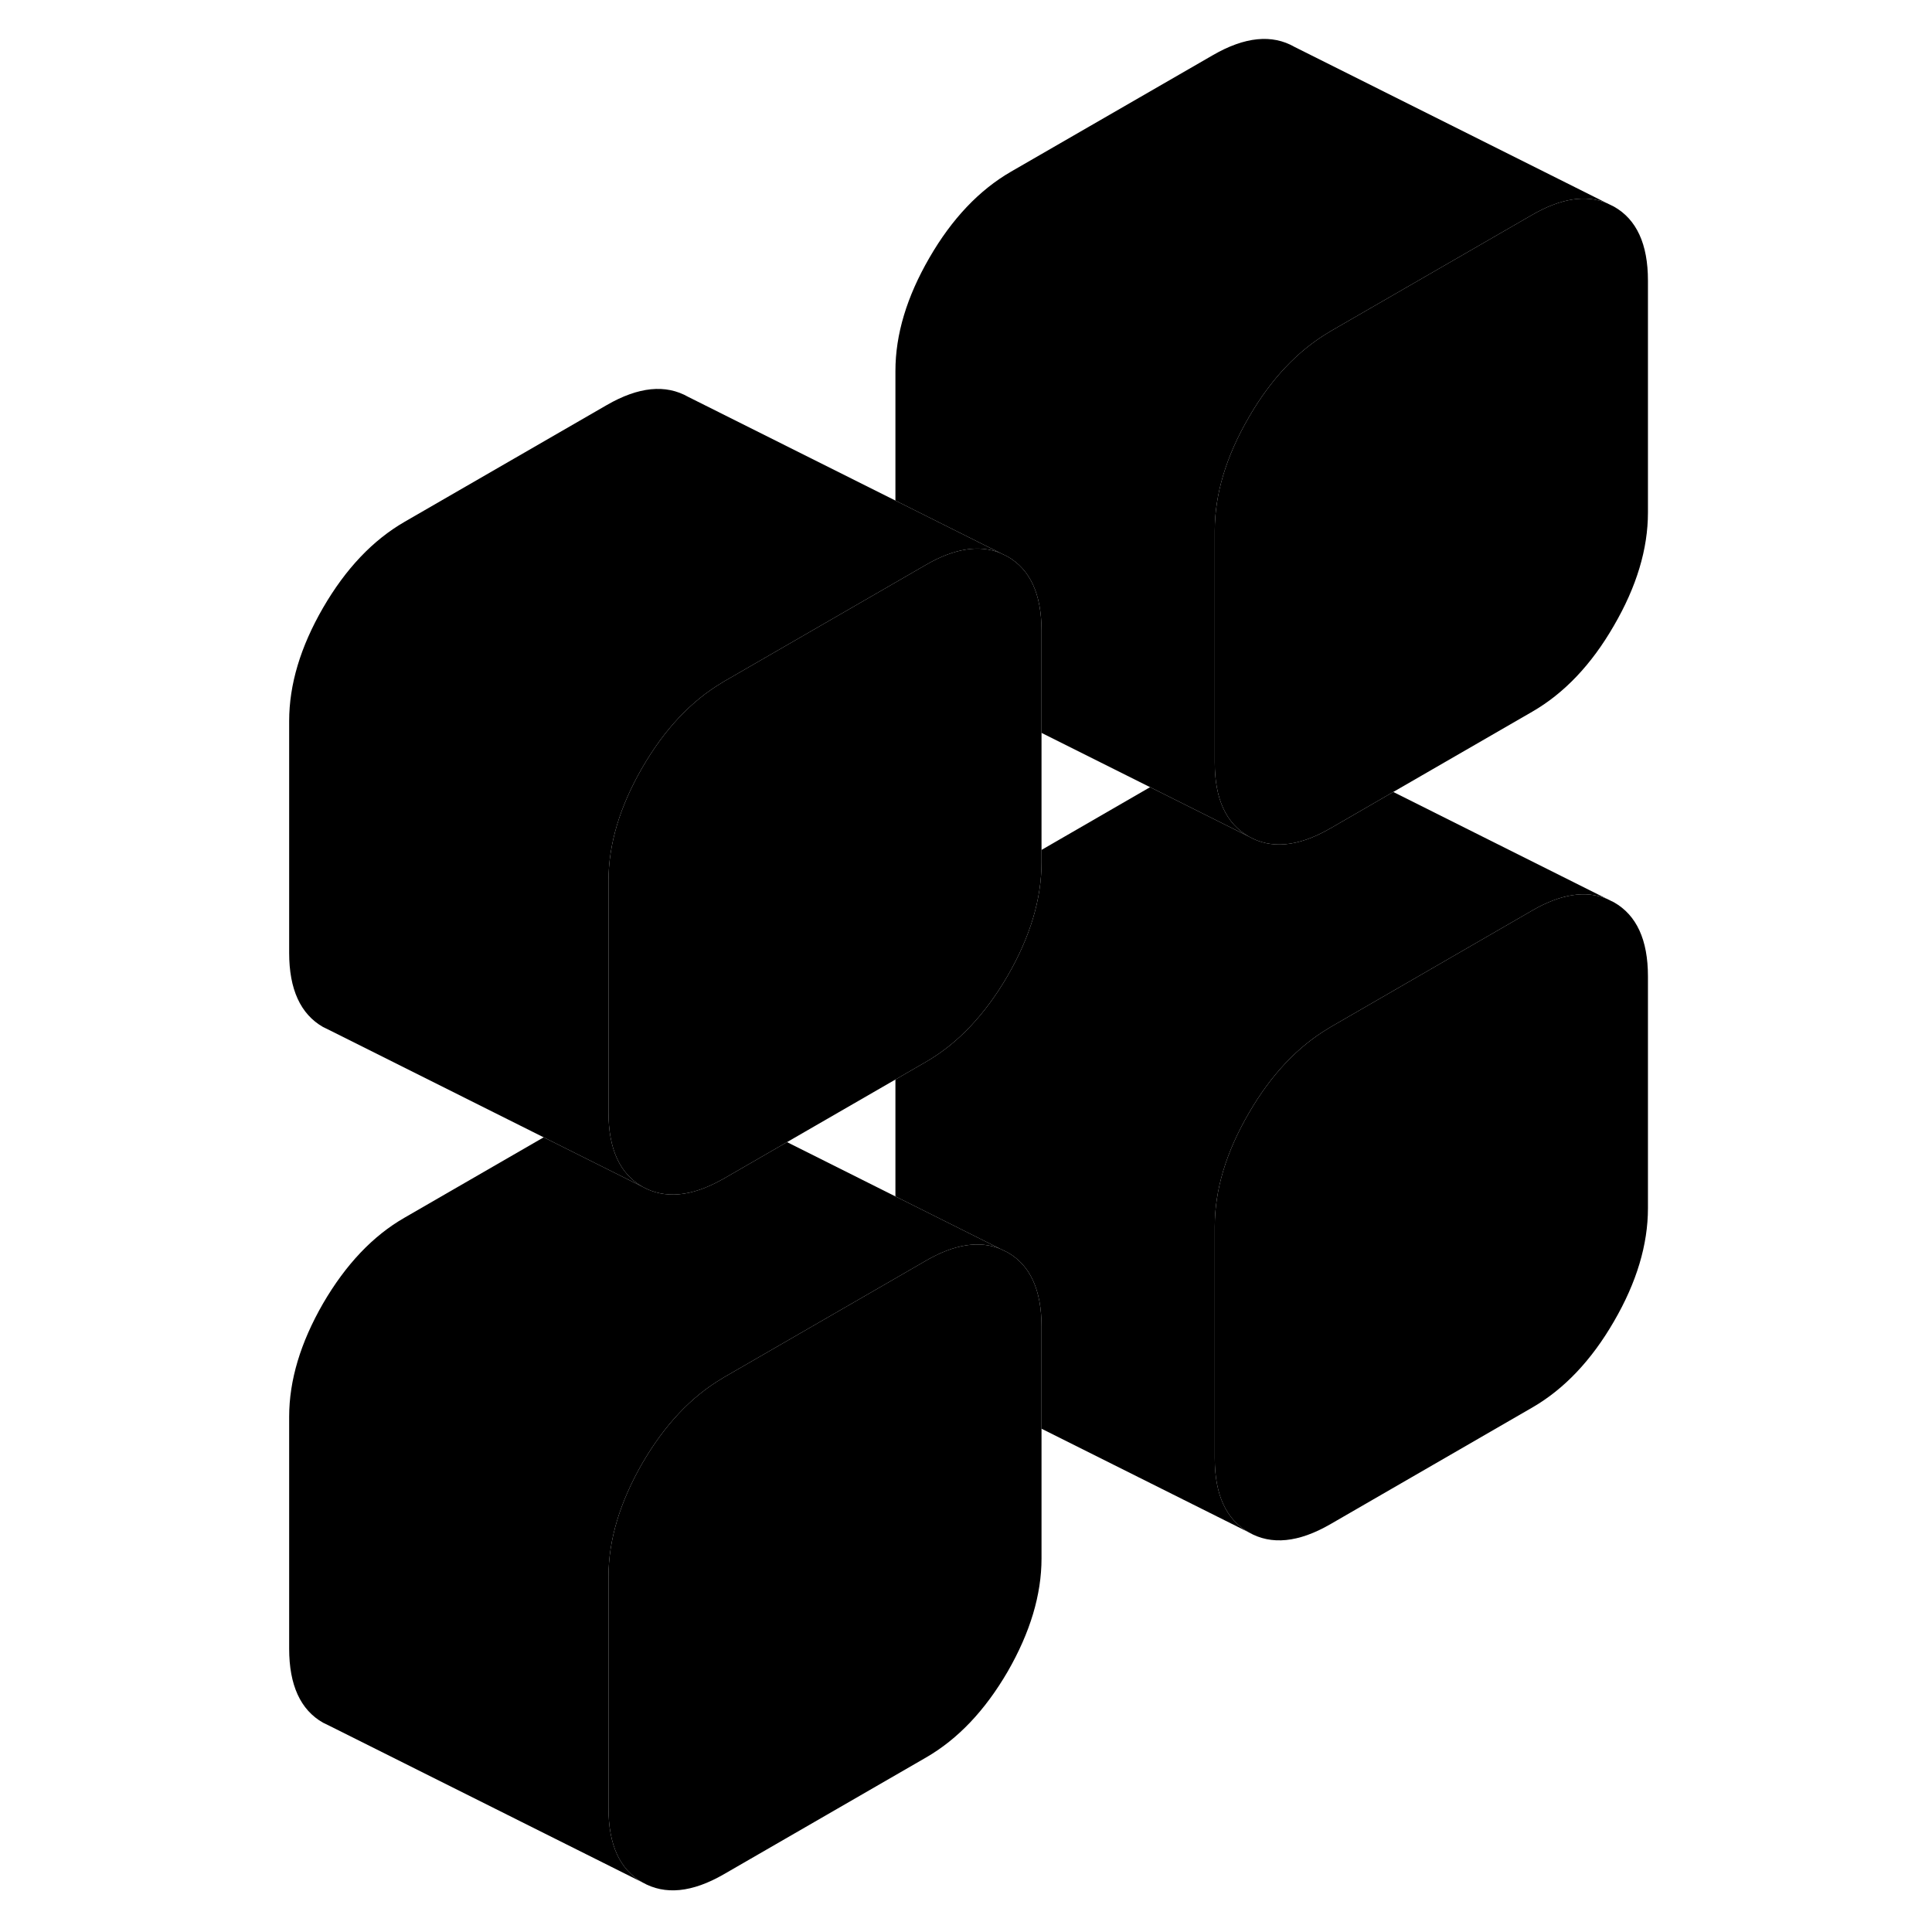 <svg width="48" height="48" viewBox="0 0 90 121" xmlns="http://www.w3.org/2000/svg" stroke-width="1px"
     stroke-linecap="round" stroke-linejoin="round">
    <path d="M47.16 78.22C45.84 77.68 44.28 77.92 42.5 78.95L40.58 80.06L29.84 86.26C29.84 86.26 29.77 86.3 29.73 86.33C27.79 87.47 26.12 89.25 24.73 91.64C23.32 94.09 22.61 96.45 22.61 98.73V113.26C22.61 115.54 23.32 117.09 24.73 117.89L5.18 108.11L4.73 107.89C3.32 107.09 2.61 105.54 2.61 103.26V88.73C2.61 86.45 3.32 84.09 4.73 81.64C6.15 79.2 7.85 77.4 9.84 76.26L18.55 71.23L24.73 74.32C26.12 75.1 27.79 74.96 29.73 73.87C29.77 73.85 29.8 73.83 29.84 73.81L33.79 71.53L40.58 74.93L47.16 78.22Z" class="pr-icon-iso-solid-stroke" stroke-linejoin="round"/>
    <path d="M87.71 17.57V32.1C87.71 34.38 87 36.74 85.58 39.18C84.17 41.63 82.46 43.42 80.47 44.57L71.76 49.6L67.82 51.88C67.82 51.88 67.75 51.92 67.71 51.94C65.77 53.04 64.09 53.18 62.71 52.39C61.29 51.58 60.58 50.04 60.58 47.76V33.23C60.58 30.95 61.29 28.59 62.71 26.14C64.09 23.75 65.77 21.97 67.71 20.82C67.75 20.79 67.78 20.77 67.82 20.75L80.47 13.45C82.25 12.42 83.81 12.18 85.13 12.72L85.58 12.94C87 13.74 87.71 15.29 87.71 17.57Z" class="pr-icon-iso-solid-stroke" stroke-linejoin="round"/>
    <path d="M49.73 83.07V97.6C49.73 99.88 49.02 102.24 47.61 104.69C46.19 107.13 44.49 108.92 42.5 110.07L29.84 117.38C27.85 118.53 26.15 118.7 24.73 117.89C23.32 117.09 22.61 115.54 22.61 113.26V98.73C22.61 96.45 23.32 94.09 24.73 91.64C26.12 89.25 27.79 87.47 29.73 86.33C29.77 86.3 29.8 86.28 29.84 86.26L40.58 80.06L42.5 78.95C44.28 77.92 45.84 77.68 47.16 78.22L47.61 78.44C49.02 79.24 49.73 80.79 49.73 83.07Z" class="pr-icon-iso-solid-stroke" stroke-linejoin="round"/>
    <path d="M47.16 34.64C45.84 34.1 44.28 34.34 42.5 35.37L40.58 36.48L29.84 42.68C29.84 42.68 29.77 42.72 29.73 42.75C27.79 43.9 26.12 45.67 24.73 48.07C23.32 50.51 22.61 52.87 22.61 55.16V69.68C22.61 71.96 23.32 73.51 24.73 74.32L18.55 71.23L5.18 64.54L4.73 64.32C3.32 63.51 2.61 61.96 2.61 59.68V45.16C2.61 42.87 3.32 40.51 4.73 38.07C6.15 35.62 7.85 33.83 9.84 32.68L22.5 25.37C24.49 24.22 26.19 24.05 27.61 24.86L40.58 31.35L47.16 34.64Z" class="pr-icon-iso-solid-stroke" stroke-linejoin="round"/>
    <path d="M87.71 61.15V75.67C87.71 77.95 87 80.32 85.58 82.76C84.17 85.2 82.46 87 80.47 88.15L67.82 95.46C65.83 96.61 64.12 96.78 62.71 95.97C61.29 95.16 60.58 93.62 60.58 91.33V76.81C60.58 74.52 61.29 72.16 62.71 69.72C64.09 67.33 65.77 65.55 67.71 64.4C67.75 64.37 67.78 64.35 67.82 64.33L80.47 57.02C82.25 55.99 83.81 55.75 85.13 56.29L85.58 56.51C87 57.32 87.71 58.86 87.71 61.15Z" class="pr-icon-iso-solid-stroke" stroke-linejoin="round"/>
    <path d="M85.13 12.72C83.81 12.18 82.25 12.42 80.47 13.45L67.82 20.75C67.82 20.75 67.75 20.79 67.71 20.82C65.77 21.97 64.09 23.75 62.71 26.14C61.29 28.59 60.58 30.95 60.58 33.23V47.76C60.58 50.04 61.29 51.58 62.71 52.39L56.53 49.3L49.73 45.9V39.5C49.73 37.21 49.02 35.67 47.61 34.86L47.16 34.64L40.58 31.35V23.23C40.58 20.95 41.29 18.59 42.71 16.14C44.12 13.7 45.83 11.9 47.82 10.75L60.47 3.45C62.46 2.3 64.17 2.13 65.58 2.94L85.13 12.72Z" class="pr-icon-iso-solid-stroke" stroke-linejoin="round"/>
    <path d="M85.13 56.29C83.81 55.75 82.25 55.99 80.47 57.02L67.82 64.33C67.82 64.33 67.75 64.37 67.71 64.4C65.77 65.55 64.09 67.33 62.71 69.72C61.29 72.16 60.58 74.52 60.58 76.81V91.33C60.58 93.62 61.29 95.16 62.71 95.97L49.73 89.48V83.07C49.73 80.79 49.02 79.24 47.61 78.44L47.16 78.22L40.58 74.93V67.61L42.5 66.5C44.49 65.35 46.19 63.55 47.61 61.11C49.02 58.67 49.73 56.3 49.73 54.02V53.23L56.53 49.3L62.71 52.39C64.09 53.18 65.77 53.04 67.71 51.94C67.75 51.92 67.78 51.9 67.82 51.88L71.76 49.6L85.13 56.29Z" class="pr-icon-iso-solid-stroke" stroke-linejoin="round"/>
    <path d="M49.73 39.5V54.02C49.73 56.3 49.02 58.67 47.61 61.11C46.19 63.55 44.49 65.35 42.5 66.5L40.58 67.61L33.79 71.53L29.84 73.81C29.84 73.81 29.77 73.85 29.73 73.87C27.79 74.96 26.12 75.1 24.73 74.32C23.32 73.51 22.61 71.96 22.61 69.68V55.16C22.61 52.87 23.32 50.51 24.73 48.07C26.12 45.67 27.79 43.9 29.73 42.75C29.77 42.72 29.8 42.7 29.84 42.68L40.58 36.48L42.5 35.37C44.28 34.34 45.84 34.1 47.16 34.64L47.61 34.86C49.02 35.67 49.73 37.21 49.73 39.5Z" class="pr-icon-iso-solid-stroke" stroke-linejoin="round"/>
</svg>